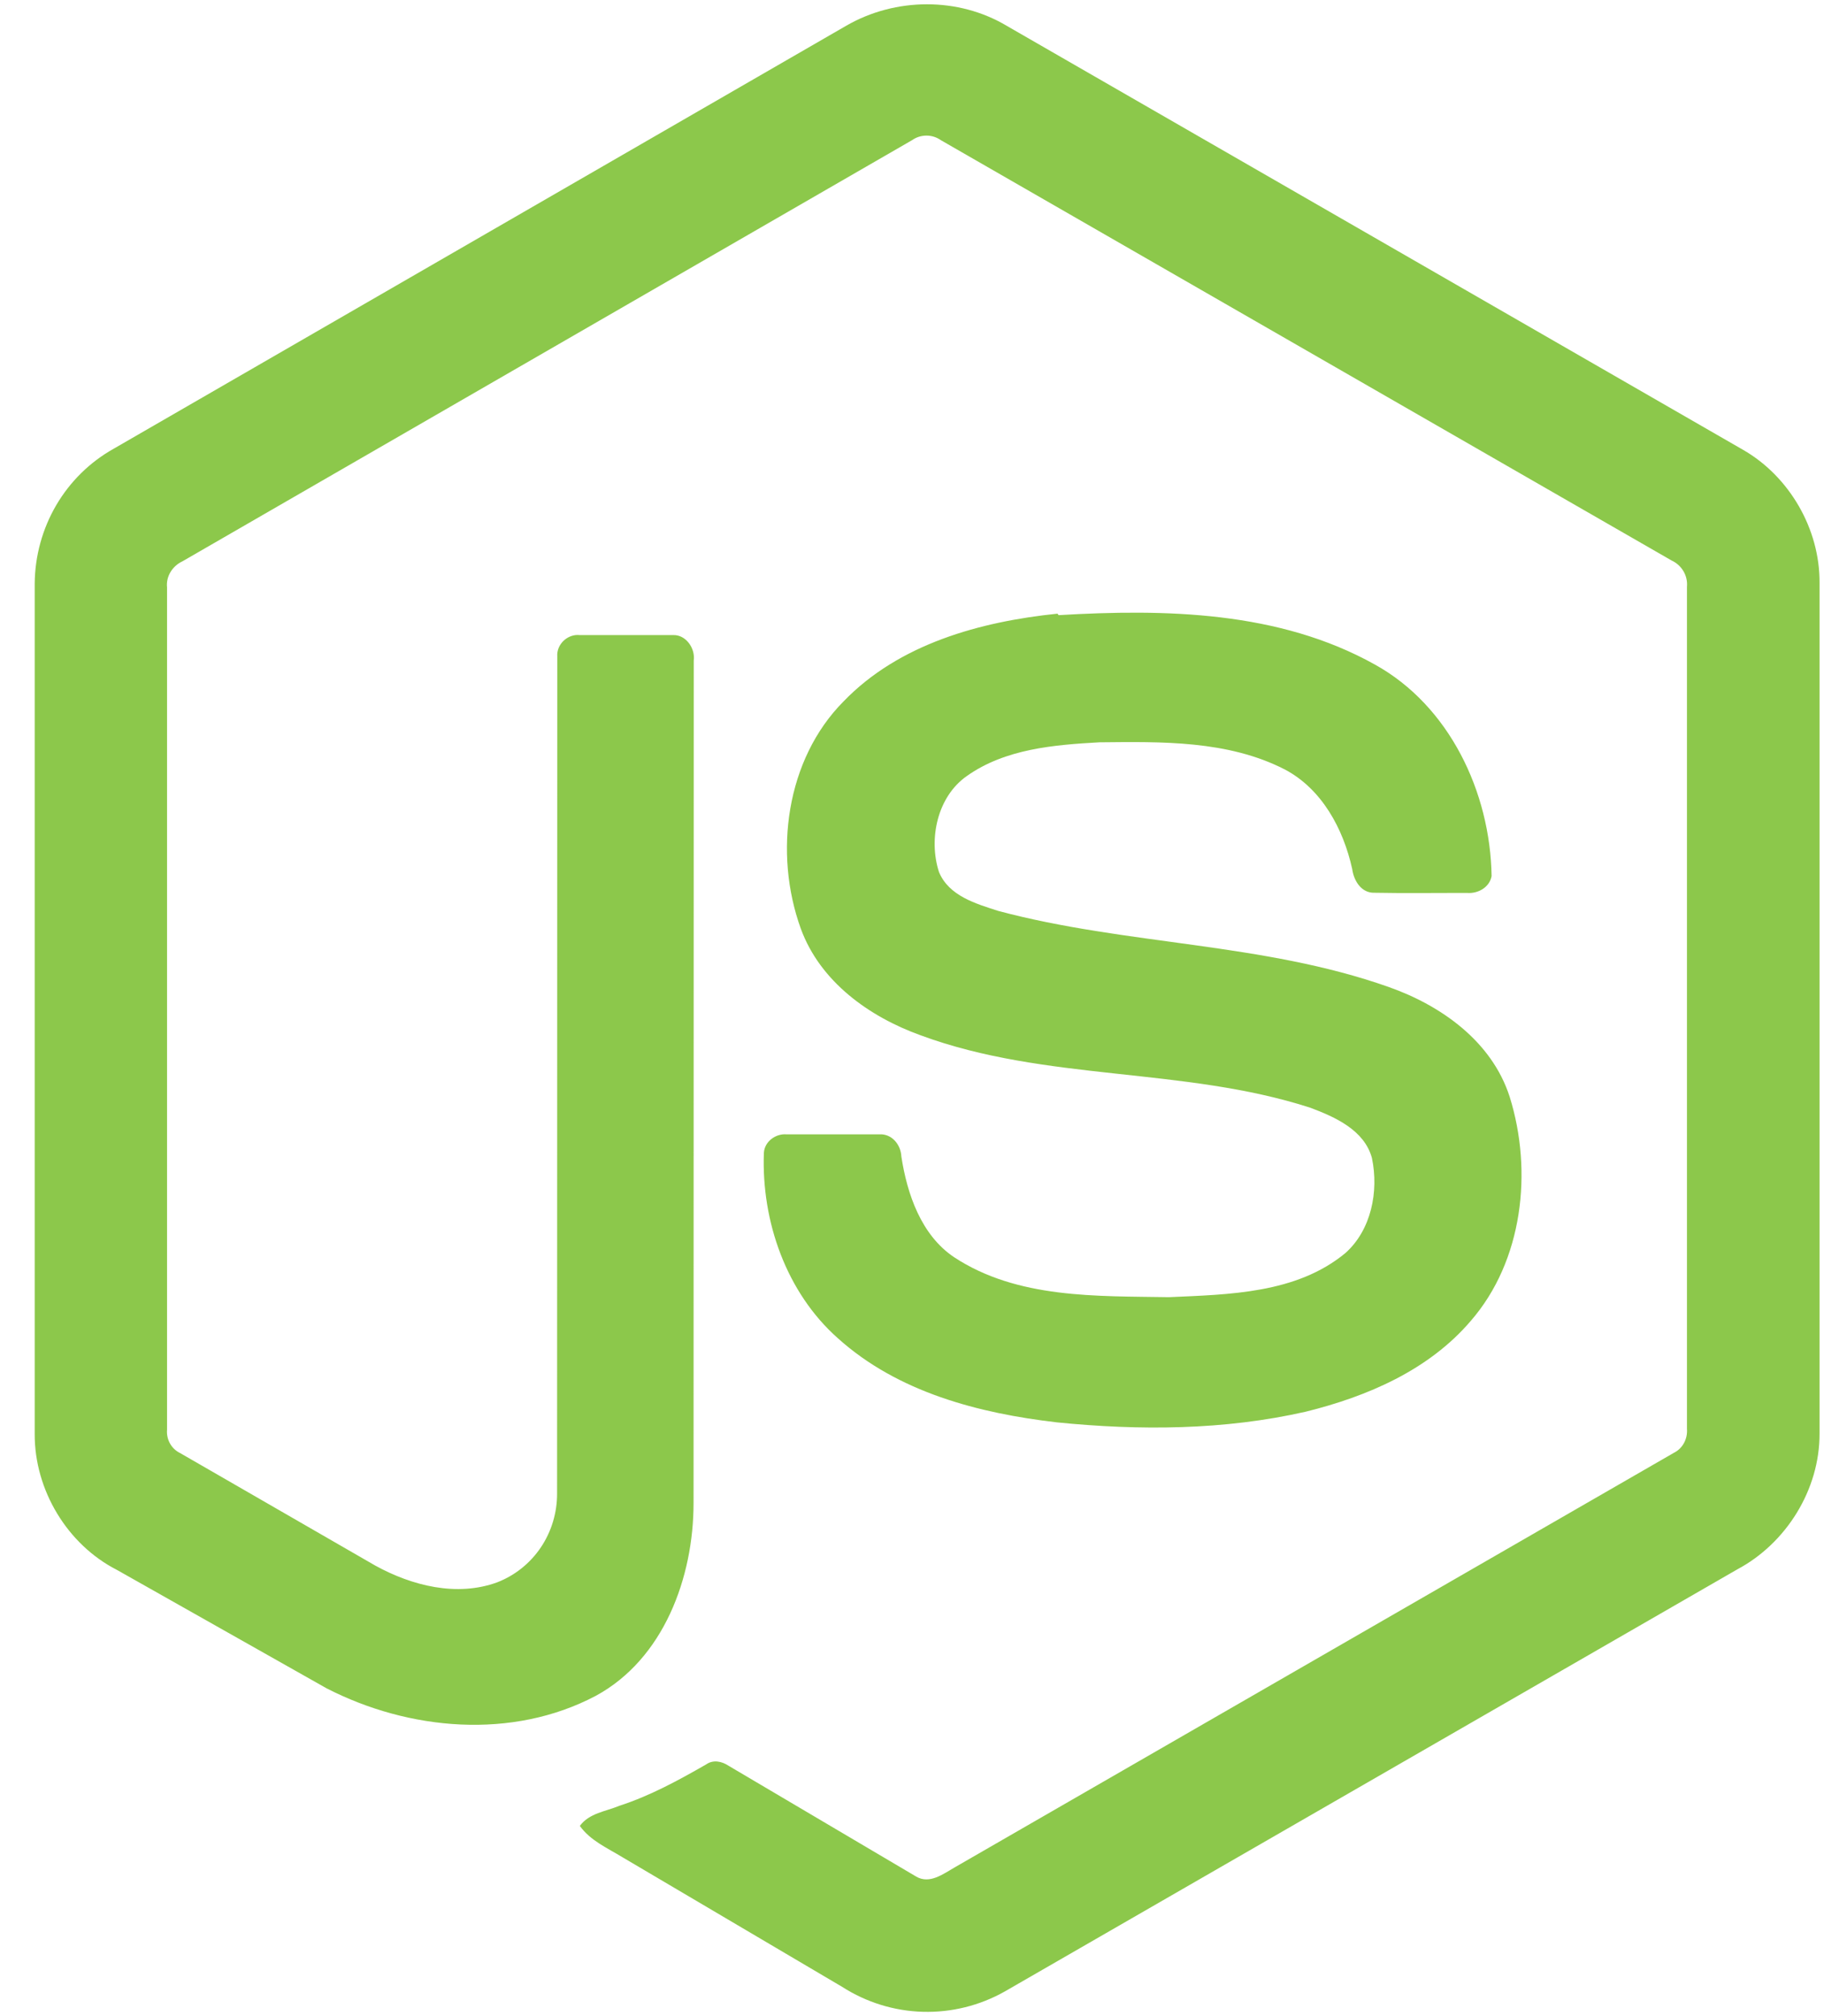 <svg width="38" height="42" viewBox="0 0 38 42" fill="none" xmlns="http://www.w3.org/2000/svg">
<path d="M17.63 0.536C18.658 -0.058 19.968 -0.061 20.97 0.536L36.314 9.371C37.274 9.922 37.916 11.015 37.907 12.145V29.858C37.914 31.035 37.209 32.152 36.196 32.692L20.934 41.486C20.412 41.781 19.822 41.927 19.226 41.91C18.63 41.894 18.049 41.714 17.544 41.39L12.964 38.688C12.652 38.497 12.301 38.346 12.08 38.038C12.275 37.77 12.622 37.736 12.905 37.618C13.542 37.411 14.125 37.093 14.711 36.757C14.859 36.652 15.04 36.692 15.181 36.786L19.087 39.093C19.366 39.257 19.648 39.04 19.887 38.903L34.873 30.265C35.058 30.173 35.161 29.974 35.145 29.766V12.223C35.166 11.987 35.033 11.772 34.824 11.676L19.601 2.92C19.513 2.858 19.409 2.825 19.302 2.825C19.195 2.825 19.091 2.857 19.003 2.919L3.802 11.693C3.596 11.789 3.455 12.002 3.48 12.238V29.781C3.462 29.988 3.57 30.184 3.757 30.273L7.819 32.615C8.582 33.035 9.518 33.271 10.359 32.963C10.726 32.821 11.043 32.568 11.266 32.238C11.489 31.907 11.607 31.515 11.606 31.114L11.61 13.676C11.592 13.417 11.831 13.203 12.076 13.23H14.029C14.286 13.223 14.488 13.501 14.453 13.761L14.449 31.309C14.45 32.868 13.823 34.563 12.412 35.328C10.672 36.247 8.521 36.054 6.803 35.171L2.435 32.704C1.407 32.179 0.717 31.046 0.723 29.87V12.156C0.728 11.581 0.883 11.017 1.172 10.523C1.462 10.029 1.876 9.623 2.37 9.347L17.63 0.536ZM22.054 12.815C24.273 12.684 26.648 12.728 28.645 13.845C30.19 14.7 31.047 16.495 31.075 18.251C31.032 18.487 30.79 18.619 30.569 18.602C29.927 18.6 29.282 18.611 28.637 18.598C28.363 18.608 28.205 18.351 28.171 18.104C27.986 17.264 27.537 16.434 26.764 16.028C25.577 15.421 24.2 15.451 22.905 15.464C21.959 15.517 20.943 15.599 20.143 16.166C19.526 16.596 19.341 17.478 19.561 18.163C19.766 18.666 20.335 18.827 20.799 18.977C23.474 19.691 26.307 19.633 28.931 20.561C30.017 20.944 31.079 21.689 31.452 22.85C31.937 24.406 31.726 26.267 30.642 27.516C29.764 28.545 28.484 29.091 27.206 29.408C25.506 29.795 23.744 29.804 22.018 29.631C20.396 29.442 18.708 29.007 17.455 27.878C16.384 26.928 15.862 25.448 15.914 24.02C15.926 23.779 16.162 23.611 16.389 23.631H18.316C18.575 23.613 18.766 23.841 18.778 24.09C18.898 24.877 19.192 25.73 19.875 26.189C21.194 27.058 22.847 26.998 24.355 27.023C25.605 26.966 27.008 26.949 28.029 26.104C28.569 25.623 28.727 24.818 28.582 24.125C28.424 23.54 27.811 23.269 27.297 23.076C24.657 22.223 21.792 22.533 19.178 21.567C18.117 21.184 17.09 20.459 16.683 19.345C16.114 17.771 16.375 15.82 17.573 14.613C18.73 13.412 20.425 12.949 22.031 12.784L22.054 12.815Z" fill="#8CC84B"/>
</svg>
